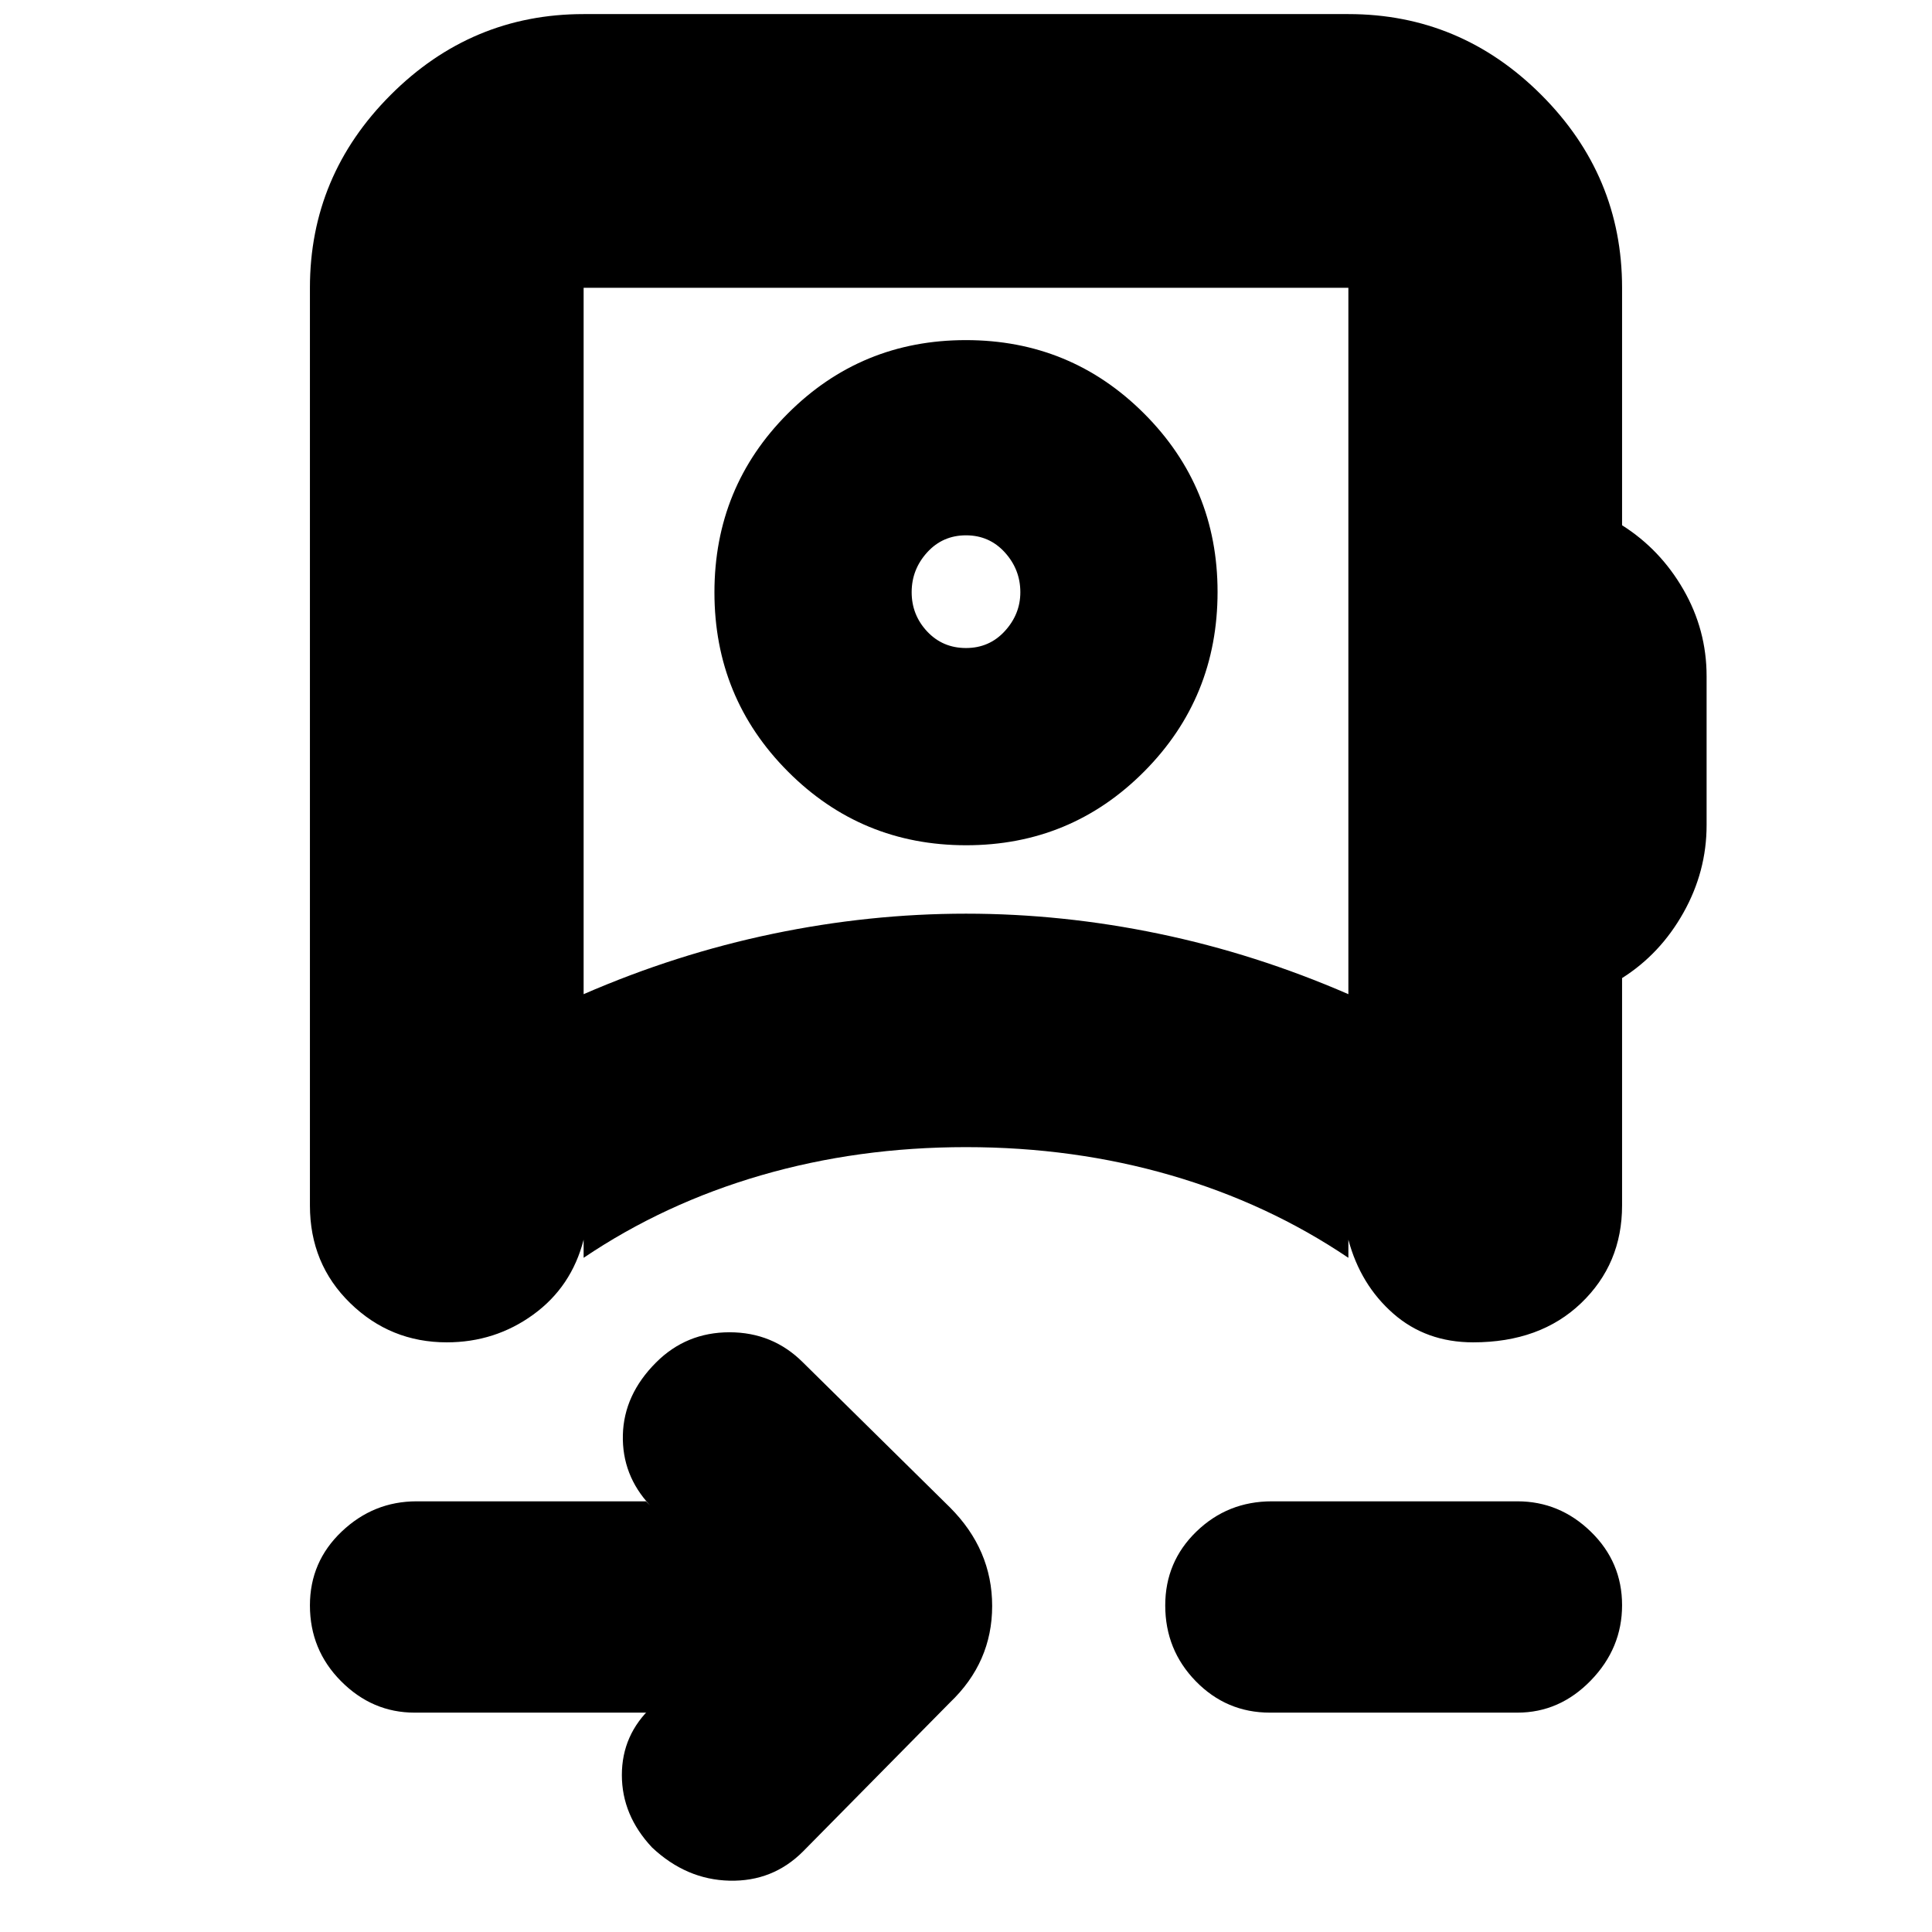<svg xmlns="http://www.w3.org/2000/svg" height="24" viewBox="0 -960 960 960" width="24"><path d="M321-109H206q-20.98 0-36.49-15.58Q154-140.16 154-162.28q0-21.7 15.8-36.71Q185.6-214 207-214h114l2 2q-14-15-13.5-35t16.5-36q15-15 36.5-15t36.5 15l73 72q21 21 21 49t-21 48l-73 74q-15 15-36.5 14.5T324-42q-15-16-15-36t15-34l-3 3Zm-31-357q46-20 94.01-30 48.02-10 96-10Q528-506 576-496q48 10 94 30v-351H290v351Zm341 357q-21.57 0-36.79-15.58Q579-140.16 579-162.28q0-21.7 15.5-36.71Q610-214 632-214h122q20.97 0 36.49 15.1Q806-183.81 806-162.4q0 21.4-15.51 37.4-15.52 16-36.49 16H631ZM480-390Zm.06-150q-52.06 0-88.56-36.65-36.5-36.64-36.5-89 0-52.35 36.44-88.85 36.44-36.5 88.5-36.5t88.56 36.49q36.5 36.5 36.5 88.63 0 52.55-36.44 89.21Q532.12-540 480.06-540Zm-.06-98q11.6 0 19.3-8.42 7.7-8.42 7.7-19.3 0-11.31-7.7-19.79Q491.6-694 480-694q-11.6 0-19.3 8.48-7.7 8.48-7.7 19.78t7.7 19.52Q468.4-638 480-638Zm0-28ZM222-293q-28 0-48-19.5T154-361v-456q0-55.72 40.14-95.86Q234.27-953 290-953h380q55.72 0 95.86 40.14T806-817v118q19 12 30.5 32t11.5 43v74q0 23-11.5 43.5T806-474v113q0 29-20.34 48.5Q765.33-293 732-293q-23.4 0-39.7-14.3Q676-321.6 670-344v9q-40-27-88.18-41-48.19-14-101.82-14-53.63 0-101.82 14Q330-362 290-335v-9q-6 23.4-25 37.2-19 13.8-43 13.8Z"/></svg>